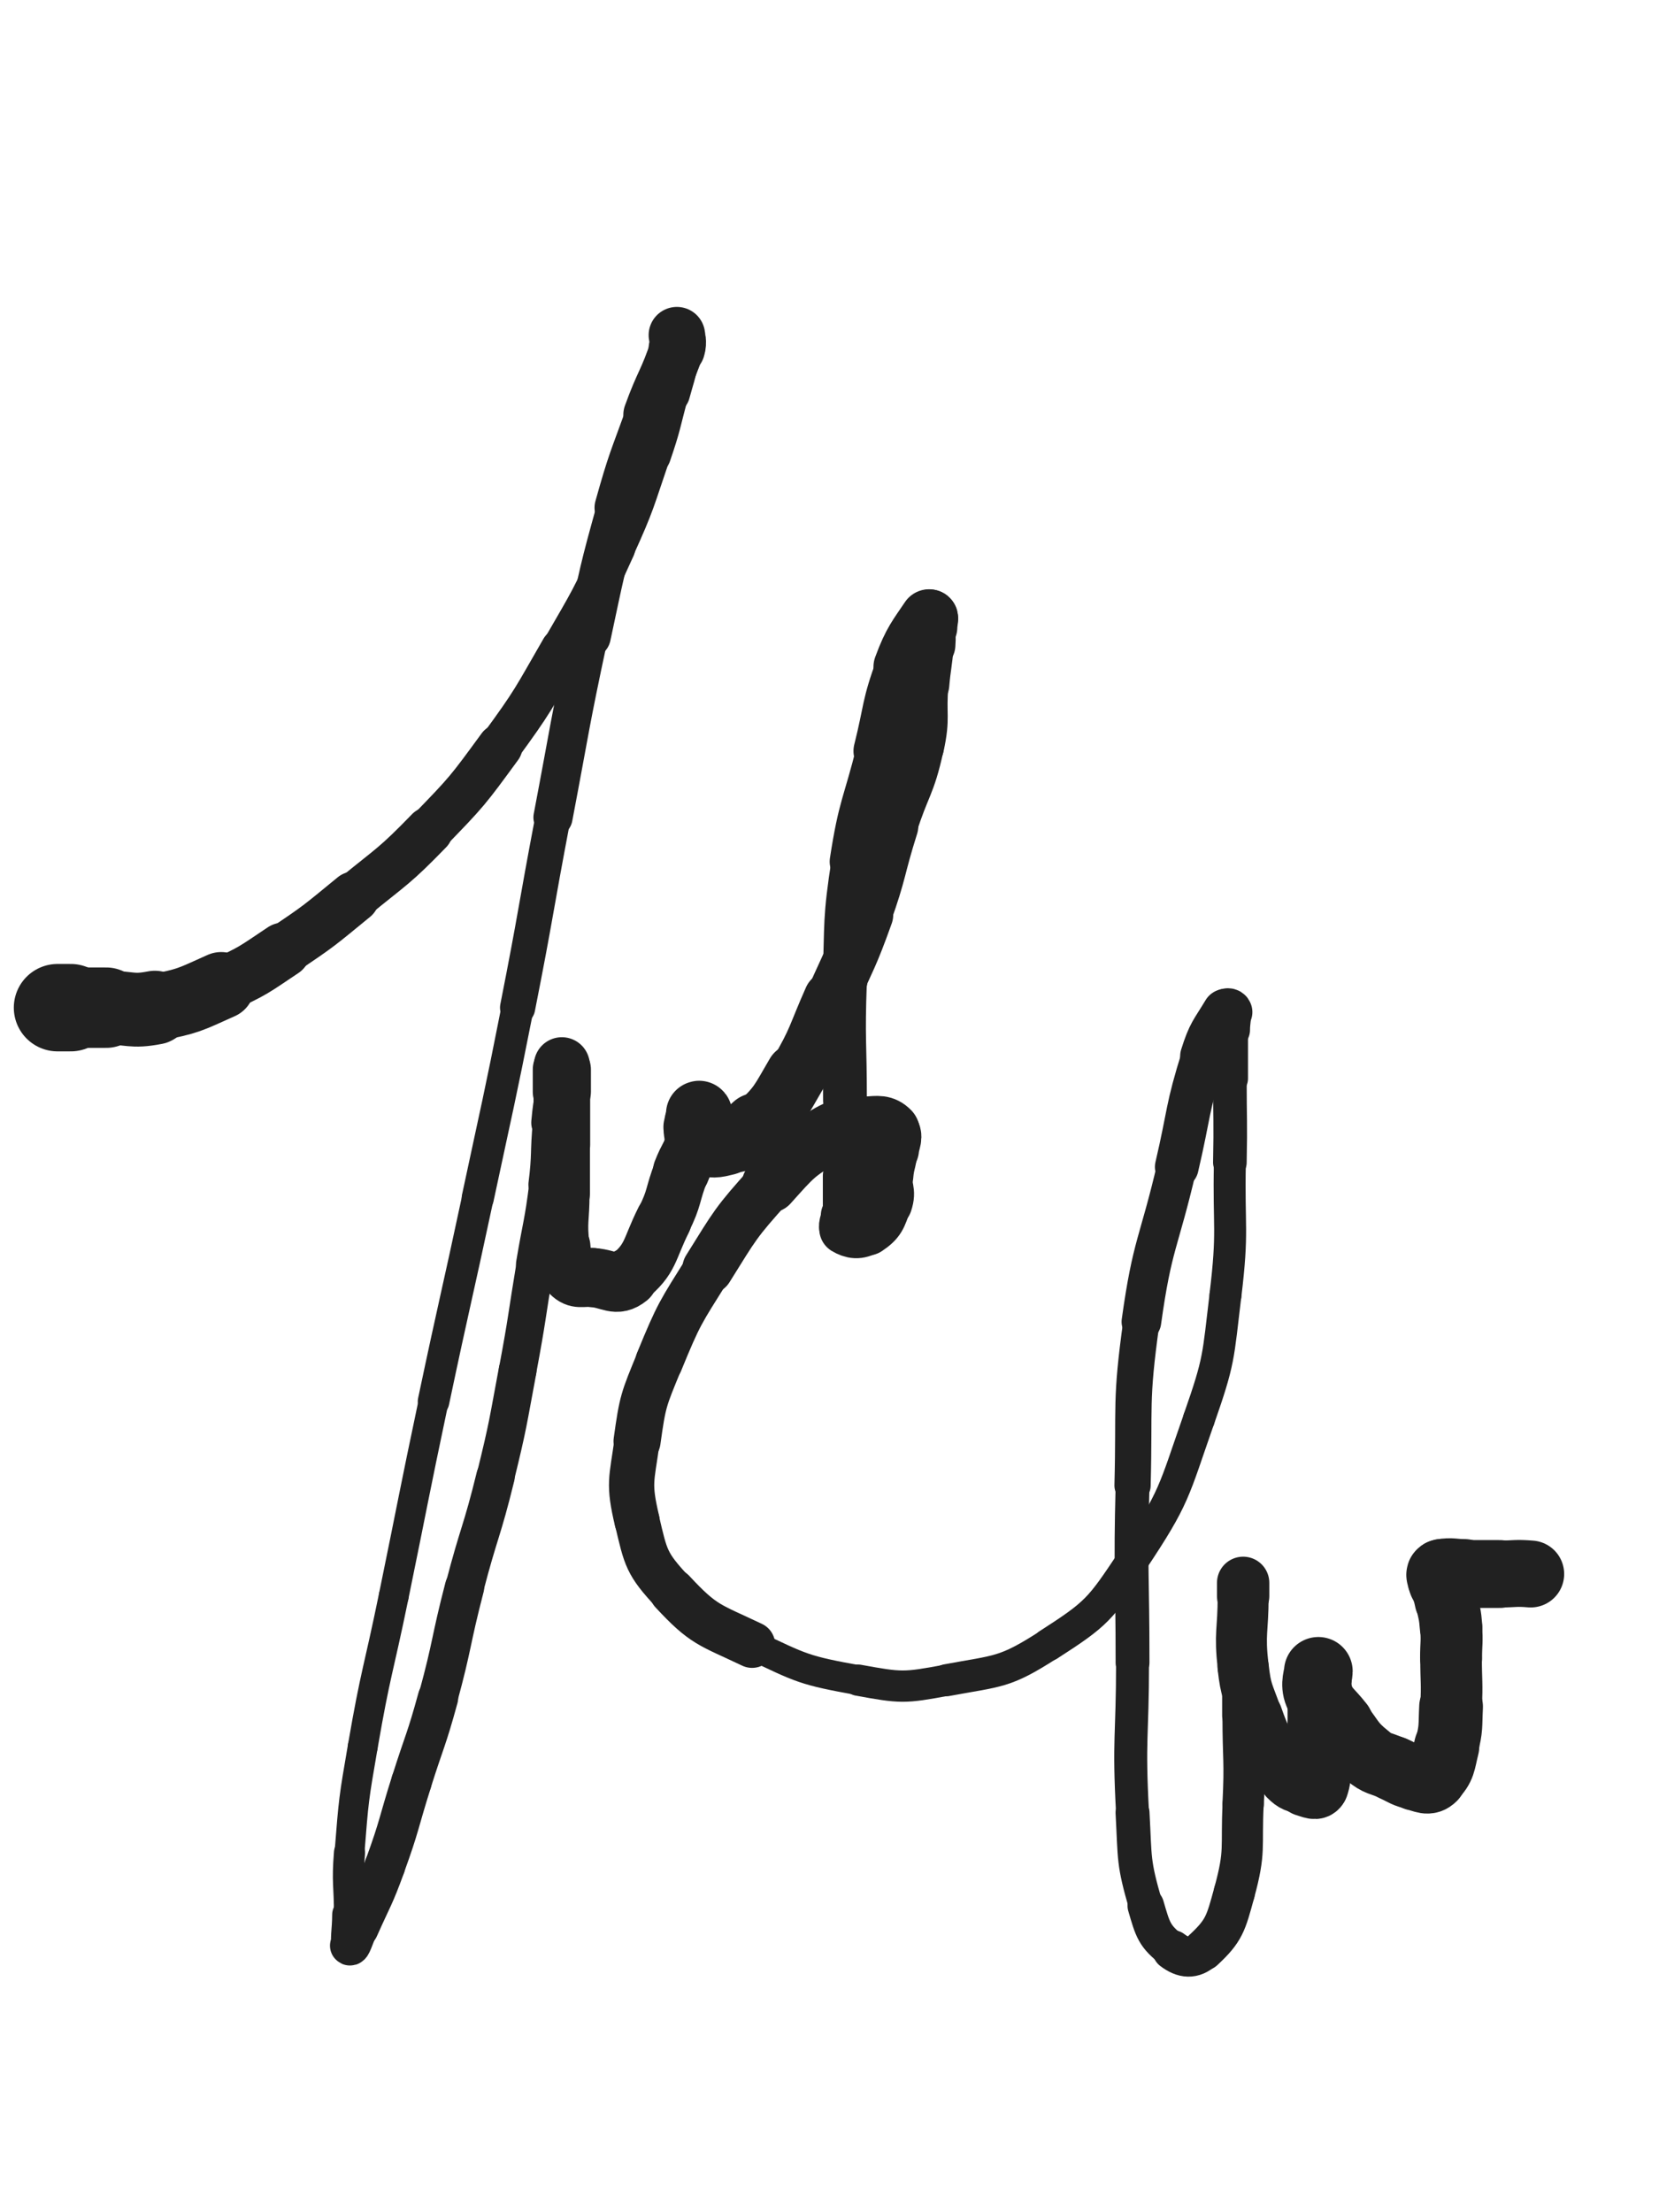 <svg xmlns="http://www.w3.org/2000/svg" xmlns:xlink="http://www.w3.org/1999/xlink" viewBox="0 0 375 500"><path d="M 13.000,227.750 C 14.500,227.750 14.500,227.750 16.000,227.750" stroke-width="19.756" stroke="rgb(33,33,33)" fill="none" stroke-linecap="round"></path><path d="M 16.000,227.750 C 20.000,227.750 20.000,227.750 24.000,227.750" stroke-width="18.176" stroke="rgb(33,33,33)" fill="none" stroke-linecap="round"></path><path d="M 24.000,227.750 C 29.500,227.750 29.666,228.776 35.000,227.750" stroke-width="16.687" stroke="rgb(33,33,33)" fill="none" stroke-linecap="round"></path><path d="M 35.000,227.750 C 42.666,226.276 42.821,225.968 50.000,222.750" stroke-width="15.143" stroke="rgb(33,33,33)" fill="none" stroke-linecap="round"></path><path d="M 50.000,222.750 C 57.321,219.468 57.305,219.214 64.000,214.750" stroke-width="12.438" stroke="rgb(33,33,33)" fill="none" stroke-linecap="round"></path><path d="M 64.000,214.750 C 72.305,209.214 72.267,209.077 80.000,202.750" stroke-width="11.555" stroke="rgb(33,33,33)" fill="none" stroke-linecap="round"></path><path d="M 80.000,202.750 C 88.767,195.577 89.126,195.862 97.000,187.750" stroke-width="10.740" stroke="rgb(33,33,33)" fill="none" stroke-linecap="round"></path><path d="M 97.000,187.750 C 105.626,178.862 105.682,178.751 113.000,168.750" stroke-width="10.205" stroke="rgb(33,33,33)" fill="none" stroke-linecap="round"></path><path d="M 113.000,168.750 C 120.682,158.251 120.483,158.029 127.000,146.750" stroke-width="9.582" stroke="rgb(33,33,33)" fill="none" stroke-linecap="round"></path><path d="M 127.000,146.750 C 133.483,135.529 133.642,135.538 139.000,123.750" stroke-width="9.222" stroke="rgb(33,33,33)" fill="none" stroke-linecap="round"></path><path d="M 139.000,123.750 C 143.642,113.538 143.359,113.369 147.000,102.750" stroke-width="9.050" stroke="rgb(33,33,33)" fill="none" stroke-linecap="round"></path><path d="M 147.000,102.750 C 149.359,95.869 149.085,95.773 151.000,88.750" stroke-width="9.369" stroke="rgb(33,33,33)" fill="none" stroke-linecap="round"></path><path d="M 151.000,88.750 C 152.085,84.773 152.267,84.783 153.000,80.750" stroke-width="9.994" stroke="rgb(33,33,33)" fill="none" stroke-linecap="round"></path><path d="M 153.000,80.750 C 153.267,79.283 153.000,79.250 153.000,77.750" stroke-width="10.896" stroke="rgb(33,33,33)" fill="none" stroke-linecap="round"></path><path d="M 153.000,77.750 C 153.000,76.750 153.000,75.550 153.000,75.750" stroke-width="11.840" stroke="rgb(33,33,33)" fill="none" stroke-linecap="round"></path><path d="M 153.000,75.750 C 153.000,76.050 153.470,77.340 153.000,78.750" stroke-width="12.765" stroke="rgb(33,33,33)" fill="none" stroke-linecap="round"></path><path d="M 153.000,78.750 C 150.470,86.340 149.742,86.156 147.000,93.750" stroke-width="12.205" stroke="rgb(33,33,33)" fill="none" stroke-linecap="round"></path><path d="M 147.000,93.750 C 143.242,104.156 142.982,104.101 140.000,114.750" stroke-width="11.225" stroke="rgb(33,33,33)" fill="none" stroke-linecap="round"></path><path d="M 140.000,114.750 C 135.982,129.101 136.125,129.168 133.000,143.750" stroke-width="10.154" stroke="rgb(33,33,33)" fill="none" stroke-linecap="round"></path><path d="M 133.000,143.750 C 128.625,164.168 128.908,164.232 125.000,184.750" stroke-width="8.855" stroke="rgb(33,33,33)" fill="none" stroke-linecap="round"></path><path d="M 125.000,184.750 C 120.908,206.232 121.241,206.298 117.000,227.750" stroke-width="7.960" stroke="rgb(33,33,33)" fill="none" stroke-linecap="round"></path><path d="M 117.000,227.750 C 112.741,249.298 112.586,249.268 108.000,270.750" stroke-width="7.273" stroke="rgb(33,33,33)" fill="none" stroke-linecap="round"></path><path d="M 108.000,270.750 C 103.086,293.768 102.862,293.721 98.000,316.750" stroke-width="7.138" stroke="rgb(33,33,33)" fill="none" stroke-linecap="round"></path><path d="M 98.000,316.750 C 93.362,338.721 93.512,338.753 89.000,360.750" stroke-width="6.750" stroke="rgb(33,33,33)" fill="none" stroke-linecap="round"></path><path d="M 89.000,360.750 C 85.512,377.753 84.947,377.659 82.000,394.750" stroke-width="6.750" stroke="rgb(33,33,33)" fill="none" stroke-linecap="round"></path><path d="M 82.000,394.750 C 79.947,406.659 79.950,406.716 79.000,418.750" stroke-width="6.750" stroke="rgb(33,33,33)" fill="none" stroke-linecap="round"></path><path d="M 79.000,418.750 C 78.450,425.716 79.000,425.750 79.000,432.750" stroke-width="7.031" stroke="rgb(33,33,33)" fill="none" stroke-linecap="round"></path><path d="M 79.000,432.750 C 79.000,436.250 78.390,438.835 79.000,439.750" stroke-width="7.829" stroke="rgb(33,33,33)" fill="none" stroke-linecap="round"></path><path d="M 79.000,439.750 C 79.390,440.335 80.092,437.793 81.000,435.750" stroke-width="8.818" stroke="rgb(33,33,33)" fill="none" stroke-linecap="round"></path><path d="M 81.000,435.750 C 84.092,428.793 84.400,428.899 87.000,421.750" stroke-width="9.178" stroke="rgb(33,33,33)" fill="none" stroke-linecap="round"></path><path d="M 87.000,421.750 C 90.400,412.399 90.000,412.250 93.000,402.750" stroke-width="9.146" stroke="rgb(33,33,33)" fill="none" stroke-linecap="round"></path><path d="M 93.000,402.750 C 96.000,393.250 96.380,393.356 99.000,383.750" stroke-width="9.120" stroke="rgb(33,33,33)" fill="none" stroke-linecap="round"></path><path d="M 99.000,383.750 C 102.380,371.356 101.766,371.189 105.000,358.750" stroke-width="8.887" stroke="rgb(33,33,33)" fill="none" stroke-linecap="round"></path><path d="M 105.000,358.750 C 108.266,346.189 108.914,346.351 112.000,333.750" stroke-width="8.697" stroke="rgb(33,33,33)" fill="none" stroke-linecap="round"></path><path d="M 112.000,333.750 C 114.914,321.851 114.742,321.795 117.000,309.750" stroke-width="8.547" stroke="rgb(33,33,33)" fill="none" stroke-linecap="round"></path><path d="M 117.000,309.750 C 119.242,297.795 119.000,297.750 121.000,285.750" stroke-width="8.503" stroke="rgb(33,33,33)" fill="none" stroke-linecap="round"></path><path d="M 121.000,285.750 C 122.500,276.750 122.870,276.794 124.000,267.750" stroke-width="8.729" stroke="rgb(33,33,33)" fill="none" stroke-linecap="round"></path><path d="M 124.000,267.750 C 124.870,260.794 124.335,260.732 125.000,253.750" stroke-width="9.117" stroke="rgb(33,33,33)" fill="none" stroke-linecap="round"></path><path d="M 125.000,253.750 C 125.335,250.232 125.368,250.224 126.000,246.750" stroke-width="9.830" stroke="rgb(33,33,33)" fill="none" stroke-linecap="round"></path><path d="M 126.000,246.750 C 126.368,244.724 126.663,244.770 127.000,242.750" stroke-width="10.660" stroke="rgb(33,33,33)" fill="none" stroke-linecap="round"></path><path d="M 127.000,242.750 C 127.163,241.770 127.000,241.083 127.000,240.750" stroke-width="11.607" stroke="rgb(33,33,33)" fill="none" stroke-linecap="round"></path><path d="M 127.000,240.750 C 127.000,240.583 127.000,241.250 127.000,241.750" stroke-width="12.643" stroke="rgb(33,33,33)" fill="none" stroke-linecap="round"></path><path d="M 127.000,241.750 C 127.000,244.250 127.000,244.250 127.000,246.750" stroke-width="13.148" stroke="rgb(33,33,33)" fill="none" stroke-linecap="round"></path><path d="M 127.000,246.750 C 127.000,252.750 127.000,252.750 127.000,258.750" stroke-width="12.799" stroke="rgb(33,33,33)" fill="none" stroke-linecap="round"></path><path d="M 127.000,258.750 C 127.000,264.250 127.000,264.250 127.000,269.750" stroke-width="12.695" stroke="rgb(33,33,33)" fill="none" stroke-linecap="round"></path><path d="M 127.000,269.750 C 127.000,275.750 126.345,275.856 127.000,281.750" stroke-width="12.521" stroke="rgb(33,33,33)" fill="none" stroke-linecap="round"></path><path d="M 127.000,281.750 C 127.345,284.856 127.062,285.812 129.000,287.750" stroke-width="12.913" stroke="rgb(33,33,33)" fill="none" stroke-linecap="round"></path><path d="M 129.000,287.750 C 130.562,289.312 131.470,288.555 134.000,288.750" stroke-width="13.337" stroke="rgb(33,33,33)" fill="none" stroke-linecap="round"></path><path d="M 134.000,288.750 C 137.970,289.055 139.249,290.985 142.000,288.750" stroke-width="13.370" stroke="rgb(33,33,33)" fill="none" stroke-linecap="round"></path><path d="M 142.000,288.750 C 147.249,284.485 146.604,282.542 150.000,275.750" stroke-width="12.726" stroke="rgb(33,33,33)" fill="none" stroke-linecap="round"></path><path d="M 150.000,275.750 C 152.604,270.542 151.880,270.202 154.000,264.750" stroke-width="12.572" stroke="rgb(33,33,33)" fill="none" stroke-linecap="round"></path><path d="M 154.000,264.750 C 155.380,261.202 155.924,261.337 157.000,257.750" stroke-width="12.831" stroke="rgb(33,33,33)" fill="none" stroke-linecap="round"></path><path d="M 157.000,257.750 C 157.424,256.337 156.757,256.210 157.000,254.750" stroke-width="13.500" stroke="rgb(33,33,33)" fill="none" stroke-linecap="round"></path><path d="M 157.000,254.750 C 157.257,253.210 157.694,252.056 158.000,251.750" stroke-width="14.089" stroke="rgb(33,33,33)" fill="none" stroke-linecap="round"></path><path d="M 158.000,251.750 C 158.194,251.556 158.000,252.750 158.000,253.750" stroke-width="14.914" stroke="rgb(33,33,33)" fill="none" stroke-linecap="round"></path><path d="M 158.000,253.750 C 158.000,254.750 157.764,254.806 158.000,255.750" stroke-width="15.461" stroke="rgb(33,33,33)" fill="none" stroke-linecap="round"></path><path d="M 158.000,255.750 C 158.264,256.806 158.073,257.441 159.000,257.750" stroke-width="15.912" stroke="rgb(33,33,33)" fill="none" stroke-linecap="round"></path><path d="M 159.000,257.750 C 161.073,258.441 161.622,258.344 164.000,257.750" stroke-width="15.813" stroke="rgb(33,33,33)" fill="none" stroke-linecap="round"></path><path d="M 164.000,257.750 C 167.622,256.844 168.306,257.276 171.000,254.750" stroke-width="15.468" stroke="rgb(33,33,33)" fill="none" stroke-linecap="round"></path><path d="M 171.000,254.750 C 176.306,249.776 176.227,249.187 180.000,242.750" stroke-width="13.855" stroke="rgb(33,33,33)" fill="none" stroke-linecap="round"></path><path d="M 180.000,242.750 C 184.727,234.687 184.185,234.333 188.000,225.750" stroke-width="12.733" stroke="rgb(33,33,33)" fill="none" stroke-linecap="round"></path><path d="M 188.000,225.750 C 192.185,216.333 192.522,216.438 196.000,206.750" stroke-width="11.809" stroke="rgb(33,33,33)" fill="none" stroke-linecap="round"></path><path d="M 196.000,206.750 C 199.522,196.938 198.856,196.705 202.000,186.750" stroke-width="11.142" stroke="rgb(33,33,33)" fill="none" stroke-linecap="round"></path><path d="M 202.000,186.750 C 204.856,177.705 205.988,177.947 208.000,168.750" stroke-width="10.708" stroke="rgb(33,33,33)" fill="none" stroke-linecap="round"></path><path d="M 208.000,168.750 C 209.488,161.947 208.392,161.740 209.000,154.750" stroke-width="10.782" stroke="rgb(33,33,33)" fill="none" stroke-linecap="round"></path><path d="M 209.000,154.750 C 209.392,150.240 209.653,150.258 210.000,145.750" stroke-width="11.153" stroke="rgb(33,33,33)" fill="none" stroke-linecap="round"></path><path d="M 210.000,145.750 C 210.153,143.758 210.000,143.750 210.000,141.750" stroke-width="11.915" stroke="rgb(33,33,33)" fill="none" stroke-linecap="round"></path><path d="M 210.000,141.750 C 210.000,140.750 210.413,139.131 210.000,139.750" stroke-width="12.791" stroke="rgb(33,33,33)" fill="none" stroke-linecap="round"></path><path d="M 210.000,139.750 C 207.413,143.631 206.142,144.909 204.000,150.750" stroke-width="13.128" stroke="rgb(33,33,33)" fill="none" stroke-linecap="round"></path><path d="M 204.000,150.750 C 200.642,159.909 201.382,160.220 199.000,169.750" stroke-width="12.161" stroke="rgb(33,33,33)" fill="none" stroke-linecap="round"></path><path d="M 199.000,169.750 C 195.882,182.220 194.948,182.086 193.000,194.750" stroke-width="10.925" stroke="rgb(33,33,33)" fill="none" stroke-linecap="round"></path><path d="M 193.000,194.750 C 190.948,208.086 191.501,208.232 191.000,221.750" stroke-width="10.118" stroke="rgb(33,33,33)" fill="none" stroke-linecap="round"></path><path d="M 191.000,221.750 C 190.501,235.232 191.000,235.250 191.000,248.750" stroke-width="9.895" stroke="rgb(33,33,33)" fill="none" stroke-linecap="round"></path><path d="M 191.000,248.750 C 191.000,257.250 191.000,257.250 191.000,265.750" stroke-width="9.435" stroke="rgb(33,33,33)" fill="none" stroke-linecap="round"></path><path d="M 191.000,265.750 C 191.000,270.250 191.000,270.250 191.000,274.750" stroke-width="10.010" stroke="rgb(33,33,33)" fill="none" stroke-linecap="round"></path><path d="M 191.000,274.750 C 191.000,276.250 190.063,277.188 191.000,277.750" stroke-width="10.925" stroke="rgb(33,33,33)" fill="none" stroke-linecap="round"></path><path d="M 191.000,277.750 C 192.563,278.688 194.157,278.978 196.000,277.750" stroke-width="11.626" stroke="rgb(33,33,33)" fill="none" stroke-linecap="round"></path><path d="M 196.000,277.750 C 198.657,275.978 198.908,275.025 200.000,271.750" stroke-width="12.066" stroke="rgb(33,33,33)" fill="none" stroke-linecap="round"></path><path d="M 200.000,271.750 C 200.908,269.025 199.752,268.729 200.000,265.750" stroke-width="12.519" stroke="rgb(33,33,33)" fill="none" stroke-linecap="round"></path><path d="M 200.000,265.750 C 200.252,262.729 200.698,262.766 201.000,259.750" stroke-width="12.897" stroke="rgb(33,33,33)" fill="none" stroke-linecap="round"></path><path d="M 201.000,259.750 C 201.198,257.766 202.099,256.849 201.000,255.750" stroke-width="13.472" stroke="rgb(33,33,33)" fill="none" stroke-linecap="round"></path><path d="M 201.000,255.750 C 199.599,254.349 198.493,254.572 196.000,254.750" stroke-width="13.846" stroke="rgb(33,33,33)" fill="none" stroke-linecap="round"></path><path d="M 196.000,254.750 C 191.493,255.072 190.864,254.467 187.000,256.750" stroke-width="13.697" stroke="rgb(33,33,33)" fill="none" stroke-linecap="round"></path><path d="M 187.000,256.750 C 179.864,260.967 179.658,261.463 174.000,267.750" stroke-width="12.691" stroke="rgb(33,33,33)" fill="none" stroke-linecap="round"></path><path d="M 174.000,267.750 C 166.158,276.463 166.236,276.772 160.000,286.750" stroke-width="11.544" stroke="rgb(33,33,33)" fill="none" stroke-linecap="round"></path><path d="M 160.000,286.750 C 153.736,296.772 153.474,296.844 149.000,307.750" stroke-width="10.758" stroke="rgb(33,33,33)" fill="none" stroke-linecap="round"></path><path d="M 149.000,307.750 C 145.474,316.344 145.273,316.583 144.000,325.750" stroke-width="10.644" stroke="rgb(33,33,33)" fill="none" stroke-linecap="round"></path><path d="M 144.000,325.750 C 142.773,334.583 141.994,335.224 144.000,343.750" stroke-width="10.232" stroke="rgb(33,33,33)" fill="none" stroke-linecap="round"></path><path d="M 144.000,343.750 C 145.994,352.224 146.116,353.413 152.000,359.750" stroke-width="10.157" stroke="rgb(33,33,33)" fill="none" stroke-linecap="round"></path><path d="M 152.000,359.750 C 159.116,367.413 160.320,367.140 170.000,371.750" stroke-width="10.442" stroke="rgb(33,33,33)" fill="none" stroke-linecap="round"></path><path d="M 170.000,371.750 C 181.320,377.140 181.713,377.516 194.000,379.750" stroke-width="6.750" stroke="rgb(33,33,33)" fill="none" stroke-linecap="round"></path><path d="M 194.000,379.750 C 203.713,381.516 204.305,381.554 214.000,379.750" stroke-width="7.073" stroke="rgb(33,33,33)" fill="none" stroke-linecap="round"></path><path d="M 214.000,379.750 C 225.805,377.554 227.016,378.168 237.000,371.750" stroke-width="7.246" stroke="rgb(33,33,33)" fill="none" stroke-linecap="round"></path><path d="M 237.000,371.750 C 248.016,364.668 248.657,363.764 256.000,352.750" stroke-width="7.358" stroke="rgb(33,33,33)" fill="none" stroke-linecap="round"></path><path d="M 256.000,352.750 C 265.657,338.264 265.200,337.322 271.000,320.750" stroke-width="7.188" stroke="rgb(33,33,33)" fill="none" stroke-linecap="round"></path><path d="M 271.000,320.750 C 275.700,307.322 275.291,306.909 277.000,292.750" stroke-width="7.202" stroke="rgb(33,33,33)" fill="none" stroke-linecap="round"></path><path d="M 277.000,292.750 C 278.791,277.909 277.694,277.753 278.000,262.750" stroke-width="7.225" stroke="rgb(33,33,33)" fill="none" stroke-linecap="round"></path><path d="M 278.000,262.750 C 278.194,253.253 278.000,253.250 278.000,243.750" stroke-width="7.597" stroke="rgb(33,33,33)" fill="none" stroke-linecap="round"></path><path d="M 278.000,243.750 C 278.000,238.250 278.000,238.250 278.000,232.750" stroke-width="8.198" stroke="rgb(33,33,33)" fill="none" stroke-linecap="round"></path><path d="M 278.000,232.750 C 278.000,230.750 278.400,230.350 278.000,228.750" stroke-width="9.109" stroke="rgb(33,33,33)" fill="none" stroke-linecap="round"></path><path d="M 278.000,228.750 C 277.900,228.350 277.246,228.340 277.000,228.750" stroke-width="10.175" stroke="rgb(33,33,33)" fill="none" stroke-linecap="round"></path><path d="M 277.000,228.750 C 274.246,233.340 273.667,233.446 272.000,238.750" stroke-width="10.482" stroke="rgb(33,33,33)" fill="none" stroke-linecap="round"></path><path d="M 272.000,238.750 C 268.167,250.946 268.921,251.231 266.000,263.750" stroke-width="9.888" stroke="rgb(33,33,33)" fill="none" stroke-linecap="round"></path><path d="M 266.000,263.750 C 261.921,281.231 260.461,281.034 258.000,298.750" stroke-width="8.957" stroke="rgb(33,33,33)" fill="none" stroke-linecap="round"></path><path d="M 258.000,298.750 C 255.461,317.034 256.481,317.236 256.000,335.750" stroke-width="8.192" stroke="rgb(33,33,33)" fill="none" stroke-linecap="round"></path><path d="M 256.000,335.750 C 255.481,355.736 256.000,355.750 256.000,375.750" stroke-width="7.647" stroke="rgb(33,33,33)" fill="none" stroke-linecap="round"></path><path d="M 256.000,375.750 C 256.000,392.750 255.076,392.816 256.000,409.750" stroke-width="7.449" stroke="rgb(33,33,33)" fill="none" stroke-linecap="round"></path><path d="M 256.000,409.750 C 256.576,420.316 256.096,420.748 259.000,430.750" stroke-width="7.671" stroke="rgb(33,33,33)" fill="none" stroke-linecap="round"></path><path d="M 259.000,430.750 C 260.596,436.248 260.938,437.625 265.000,440.750" stroke-width="8.268" stroke="rgb(33,33,33)" fill="none" stroke-linecap="round"></path><path d="M 265.000,440.750 C 267.438,442.625 269.749,442.841 272.000,440.750" stroke-width="9.034" stroke="rgb(33,33,33)" fill="none" stroke-linecap="round"></path><path d="M 272.000,440.750 C 276.749,436.341 277.094,434.738 279.000,427.750" stroke-width="9.298" stroke="rgb(33,33,33)" fill="none" stroke-linecap="round"></path><path d="M 279.000,427.750 C 281.594,418.238 280.499,417.775 281.000,407.750" stroke-width="9.294" stroke="rgb(33,33,33)" fill="none" stroke-linecap="round"></path><path d="M 281.000,407.750 C 281.499,397.775 281.000,397.750 281.000,387.750" stroke-width="9.352" stroke="rgb(33,33,33)" fill="none" stroke-linecap="round"></path><path d="M 281.000,387.750 C 281.000,379.250 281.000,379.250 281.000,370.750" stroke-width="9.497" stroke="rgb(33,33,33)" fill="none" stroke-linecap="round"></path><path d="M 281.000,370.750 C 281.000,366.250 281.000,366.250 281.000,361.750" stroke-width="9.996" stroke="rgb(33,33,33)" fill="none" stroke-linecap="round"></path><path d="M 281.000,361.750 C 281.000,359.750 281.000,358.036 281.000,357.750" stroke-width="10.842" stroke="rgb(33,33,33)" fill="none" stroke-linecap="round"></path><path d="M 281.000,357.750 C 281.000,357.536 281.000,359.250 281.000,360.750" stroke-width="11.826" stroke="rgb(33,33,33)" fill="none" stroke-linecap="round"></path><path d="M 281.000,360.750 C 281.000,368.750 280.124,368.867 281.000,376.750" stroke-width="11.518" stroke="rgb(33,33,33)" fill="none" stroke-linecap="round"></path><path d="M 281.000,376.750 C 281.624,382.367 282.122,382.385 284.000,387.750" stroke-width="11.578" stroke="rgb(33,33,33)" fill="none" stroke-linecap="round"></path><path d="M 284.000,387.750 C 285.622,392.385 285.802,392.353 288.000,396.750" stroke-width="11.807" stroke="rgb(33,33,33)" fill="none" stroke-linecap="round"></path><path d="M 288.000,396.750 C 289.302,399.353 289.019,399.769 291.000,401.750" stroke-width="12.343" stroke="rgb(33,33,33)" fill="none" stroke-linecap="round"></path><path d="M 291.000,401.750 C 292.519,403.269 292.905,403.151 295.000,403.750" stroke-width="12.911" stroke="rgb(33,33,33)" fill="none" stroke-linecap="round"></path><path d="M 295.000,403.750 C 296.405,404.151 297.591,404.841 298.000,403.750" stroke-width="13.590" stroke="rgb(33,33,33)" fill="none" stroke-linecap="round"></path><path d="M 298.000,403.750 C 299.091,400.841 298.000,399.750 298.000,395.750" stroke-width="13.626" stroke="rgb(33,33,33)" fill="none" stroke-linecap="round"></path><path d="M 298.000,395.750 C 298.000,392.750 298.000,392.750 298.000,389.750" stroke-width="13.875" stroke="rgb(33,33,33)" fill="none" stroke-linecap="round"></path><path d="M 298.000,389.750 C 298.000,386.250 298.000,386.250 298.000,382.750" stroke-width="13.917" stroke="rgb(33,33,33)" fill="none" stroke-linecap="round"></path><path d="M 298.000,382.750 C 298.000,381.250 298.000,381.250 298.000,379.750" stroke-width="14.471" stroke="rgb(33,33,33)" fill="none" stroke-linecap="round"></path><path d="M 298.000,379.750 C 298.000,378.750 298.000,377.321 298.000,377.750" stroke-width="15.061" stroke="rgb(33,33,33)" fill="none" stroke-linecap="round"></path><path d="M 298.000,377.750 C 298.000,378.821 297.081,380.544 298.000,382.750" stroke-width="15.517" stroke="rgb(33,33,33)" fill="none" stroke-linecap="round"></path><path d="M 298.000,382.750 C 299.581,386.544 300.345,386.371 303.000,389.750" stroke-width="15.053" stroke="rgb(33,33,33)" fill="none" stroke-linecap="round"></path><path d="M 303.000,389.750 C 305.845,393.371 305.527,393.856 309.000,396.750" stroke-width="14.625" stroke="rgb(33,33,33)" fill="none" stroke-linecap="round"></path><path d="M 309.000,396.750 C 311.527,398.856 311.949,398.363 315.000,399.750" stroke-width="14.604" stroke="rgb(33,33,33)" fill="none" stroke-linecap="round"></path><path d="M 315.000,399.750 C 317.449,400.863 317.418,401.176 320.000,401.750" stroke-width="14.752" stroke="rgb(33,33,33)" fill="none" stroke-linecap="round"></path><path d="M 320.000,401.750 C 321.918,402.176 322.795,402.955 324.000,401.750" stroke-width="15.021" stroke="rgb(33,33,33)" fill="none" stroke-linecap="round"></path><path d="M 324.000,401.750 C 326.295,399.455 326.086,398.405 327.000,394.750" stroke-width="14.741" stroke="rgb(33,33,33)" fill="none" stroke-linecap="round"></path><path d="M 327.000,394.750 C 328.086,390.405 327.774,390.265 328.000,385.750" stroke-width="14.408" stroke="rgb(33,33,33)" fill="none" stroke-linecap="round"></path><path d="M 328.000,385.750 C 328.274,380.265 328.000,380.250 328.000,374.750" stroke-width="13.929" stroke="rgb(33,33,33)" fill="none" stroke-linecap="round"></path><path d="M 328.000,374.750 C 328.000,371.250 328.268,371.228 328.000,367.750" stroke-width="14.010" stroke="rgb(33,33,33)" fill="none" stroke-linecap="round"></path><path d="M 328.000,367.750 C 327.768,364.728 327.596,364.730 327.000,361.750" stroke-width="14.138" stroke="rgb(33,33,33)" fill="none" stroke-linecap="round"></path><path d="M 327.000,361.750 C 326.596,359.730 326.402,359.762 326.000,357.750" stroke-width="14.491" stroke="rgb(33,33,33)" fill="none" stroke-linecap="round"></path><path d="M 326.000,357.750 C 325.902,357.262 326.000,357.250 326.000,356.750" stroke-width="15.229" stroke="rgb(33,33,33)" fill="none" stroke-linecap="round"></path><path d="M 326.000,356.750 C 326.000,356.250 325.583,355.833 326.000,355.750" stroke-width="15.876" stroke="rgb(33,33,33)" fill="none" stroke-linecap="round"></path><path d="M 326.000,355.750 C 328.083,355.333 328.500,355.750 331.000,355.750" stroke-width="15.784" stroke="rgb(33,33,33)" fill="none" stroke-linecap="round"></path><path d="M 331.000,355.750 C 335.000,355.750 335.000,355.750 339.000,355.750" stroke-width="15.336" stroke="rgb(33,33,33)" fill="none" stroke-linecap="round"></path><path d="M 339.000,355.750 C 342.500,355.750 342.529,355.461 346.000,355.750" stroke-width="15.126" stroke="rgb(33,33,33)" fill="none" stroke-linecap="round"></path></svg>